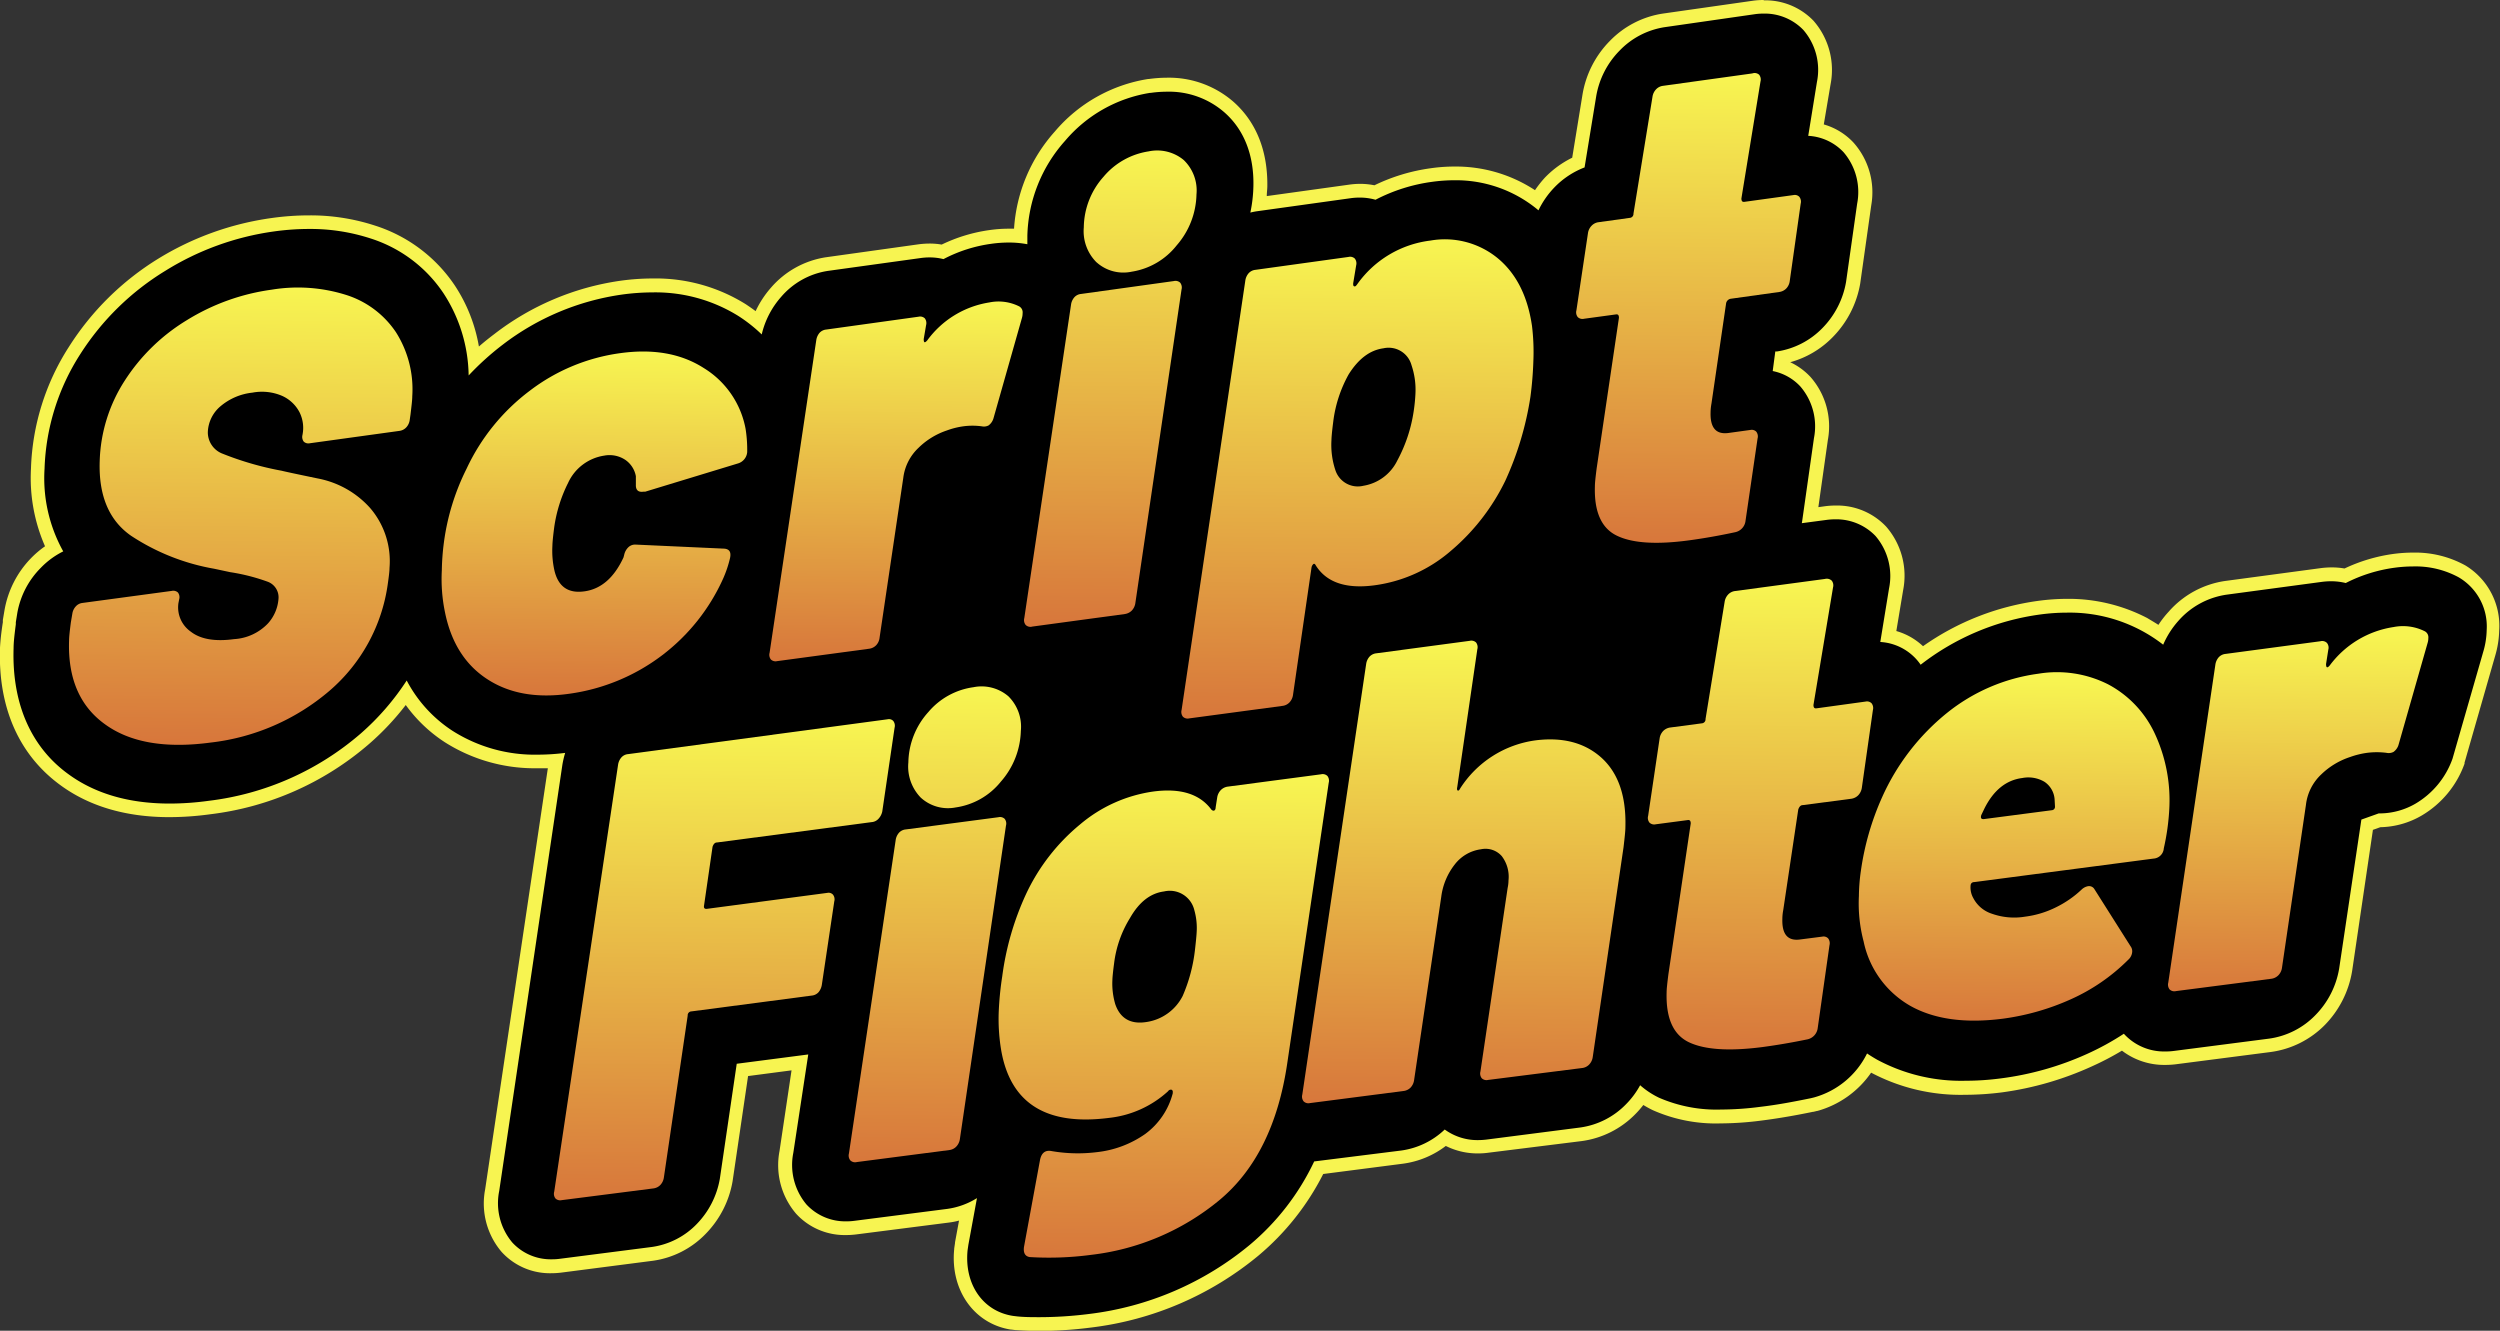 <svg xmlns="http://www.w3.org/2000/svg" xmlns:xlink="http://www.w3.org/1999/xlink" viewBox="0 0 368.08 195.93"><rect x="0" y="0" width="368.08" height="195.93" fill="#333333" stroke="none"/><defs><style>.cls-1{fill:#f7f451;}.cls-2{fill:url(#linear-gradient);}.cls-3{fill:url(#linear-gradient-2);}.cls-4{fill:url(#linear-gradient-3);}.cls-5{fill:url(#linear-gradient-4);}.cls-6{fill:url(#linear-gradient-5);}.cls-7{fill:url(#linear-gradient-6);}.cls-8{fill:url(#linear-gradient-7);}.cls-9{fill:url(#linear-gradient-8);}.cls-10{fill:url(#linear-gradient-9);}.cls-11{fill:url(#linear-gradient-10);}.cls-12{fill:url(#linear-gradient-11);}.cls-13{fill:url(#linear-gradient-12);}.cls-14{fill:url(#linear-gradient-13);}</style><linearGradient id="linear-gradient" x1="48.97" y1="108.12" x2="48.97" y2="40.42" gradientTransform="matrix(1.04, 0.01, -0.02, 1, -14.17, 1.68)" gradientUnits="userSpaceOnUse"><stop offset="0" stop-color="#d7753b"/><stop offset="1" stop-color="#f7f451"/></linearGradient><linearGradient id="linear-gradient-2" x1="98.95" y1="100.46" x2="98.95" y2="49.47" xlink:href="#linear-gradient"/><linearGradient id="linear-gradient-3" x1="141.5" y1="95.12" x2="141.5" y2="41.76" xlink:href="#linear-gradient"/><linearGradient id="linear-gradient-4" x1="171.61" y1="89.76" x2="171.61" y2="19.29" xlink:href="#linear-gradient"/><linearGradient id="linear-gradient-5" x1="206.88" y1="103.17" x2="206.88" y2="32.11" xlink:href="#linear-gradient"/><linearGradient id="linear-gradient-6" x1="252.92" y1="76.7" x2="252.92" y2="7.2" xlink:href="#linear-gradient"/><linearGradient id="linear-gradient-7" x1="118.47" y1="175.03" x2="118.47" y2="103.58" xlink:href="#linear-gradient"/><linearGradient id="linear-gradient-8" x1="148.2" y1="169.08" x2="148.2" y2="98.68" xlink:href="#linear-gradient"/><linearGradient id="linear-gradient-9" x1="180.45" y1="183.02" x2="180.45" y2="111.25" xlink:href="#linear-gradient"/><linearGradient id="linear-gradient-10" x1="222.99" y1="159.94" x2="222.99" y2="91.41" xlink:href="#linear-gradient"/><linearGradient id="linear-gradient-11" x1="264.44" y1="151.55" x2="264.44" y2="81.9" xlink:href="#linear-gradient"/><linearGradient id="linear-gradient-12" x1="300.52" y1="147.01" x2="300.52" y2="95.45" xlink:href="#linear-gradient"/><linearGradient id="linear-gradient-13" x1="340.51" y1="142.47" x2="340.51" y2="88.29" xlink:href="#linear-gradient"/></defs><title>Logo-ScriptFighter</title><g id="Layer_2" data-name="Layer 2"><g id="Layer_1-2" data-name="Layer 1"><path d="M153.11,194.93c-1.14,0-2.28,0-3.39-.11l-.71-.08c-5-.79-8.1-5.22-7.55-10.77l.13-.87.9-4.89a12.16,12.16,0,0,1-2.91.77L126,180.74a12.22,12.22,0,0,1-1.35.08A8.75,8.75,0,0,1,118,178a10.06,10.06,0,0,1-2.19-8.43l2-13.17-8.46,1.11-2.38,16.19a13.56,13.56,0,0,1-3.66,7.19,12.32,12.32,0,0,1-7.19,3.68l-13.53,1.75a12.19,12.19,0,0,1-1.34.08,8.68,8.68,0,0,1-6.57-2.8,10,10,0,0,1-2.17-8.42l9.34-62.74.09-.46c-.91.08-1.81.12-2.67.12a23.61,23.61,0,0,1-13.12-3.66,20.81,20.81,0,0,1-6.29-6.38,37.62,37.62,0,0,1-6,6.67,42.73,42.73,0,0,1-23,10.16,44.4,44.4,0,0,1-5.84.41c-6.16,0-11.36-1.51-15.46-4.49-5.85-4.26-8.8-11-8.51-19.41,0-.89.14-2,.34-3.63l0-.32.23-1.38a13.4,13.4,0,0,1,3.61-7.16,13.21,13.21,0,0,1,2.67-2.14A23.6,23.6,0,0,1,5.56,69,34.17,34.17,0,0,1,11,51.59,39.89,39.89,0,0,1,23.83,39a42,42,0,0,1,16.33-5.92,39.47,39.47,0,0,1,5.34-.38,29.38,29.38,0,0,1,9.39,1.46,21.27,21.27,0,0,1,11.26,8.48A23,23,0,0,1,69.79,53,42.15,42.15,0,0,1,73.4,50a38.51,38.51,0,0,1,18-7.59,34,34,0,0,1,4.65-.33,24,24,0,0,1,13.19,3.65,23.46,23.46,0,0,1,2.38,1.74,13.43,13.43,0,0,1,2.59-4.38,12.34,12.34,0,0,1,7.53-4.17L135.36,37a10.76,10.76,0,0,1,1.49-.1,9.33,9.33,0,0,1,1.92.19,22.75,22.75,0,0,1,7-2.18,20.21,20.21,0,0,1,2.74-.2,16.61,16.61,0,0,1,1.74.09v-.12a22.72,22.72,0,0,1,5.79-14.59,21.69,21.69,0,0,1,13.14-7.41l.11,0a18.37,18.37,0,0,1,2.53-.18A13.48,13.48,0,0,1,181,15.78c3.12,2.76,4.7,6.8,4.58,11.66a22.24,22.24,0,0,1-.22,2.59l13.37-1.86a11.22,11.22,0,0,1,1.52-.11,9.65,9.65,0,0,1,2.23.26,26.38,26.38,0,0,1,8.31-2.57,24.3,24.3,0,0,1,3.37-.24,20.07,20.07,0,0,1,12.11,3.9,13.62,13.62,0,0,1,2-2.58,13.2,13.2,0,0,1,4.22-2.93L234,14.06a13.66,13.66,0,0,1,3.7-7.31A12.61,12.61,0,0,1,245,3l13.2-1.86a10.93,10.93,0,0,1,1.5-.11,8.9,8.9,0,0,1,6.58,2.72,10,10,0,0,1,2.26,8.53l-1.12,6.85a8.55,8.55,0,0,1,4.78,2.58,10,10,0,0,1,2.29,8.43L272.82,41.6a13.79,13.79,0,0,1-3.73,7.33,12.79,12.79,0,0,1-6.8,3.69l-.19,1.27a8.61,8.61,0,0,1,3.69,2.33,10.08,10.08,0,0,1,2.29,8.45l-1.59,11.2,2.29-.31a10.2,10.2,0,0,1,1.45-.1,9,9,0,0,1,6.65,2.76,10,10,0,0,1,2.27,8.56L278,93.66a8.6,8.6,0,0,1,4.79,2.62l.15.16a37.49,37.49,0,0,1,17.29-7,31.62,31.62,0,0,1,4.06-.28,24,24,0,0,1,11.36,2.72,23.3,23.3,0,0,1,2.44,1.48A13.53,13.53,0,0,1,320,90.73a12.7,12.7,0,0,1,7.75-4.21l14-1.88a11,11,0,0,1,1.5-.1,10.53,10.53,0,0,1,2,.2,23.36,23.36,0,0,1,7.23-2.19,20.19,20.19,0,0,1,2.75-.19,14.29,14.29,0,0,1,7.2,1.78,9.37,9.37,0,0,1,4.62,8.65,13.55,13.55,0,0,1-.56,3.51L362,112a13.55,13.55,0,0,1-5.89,7.2,11.48,11.48,0,0,1-5.77,1.59l-1.82.65-3.14,21.34a13.84,13.84,0,0,1-3.77,7.41,12.84,12.84,0,0,1-7.41,3.76l-14,1.8a11.24,11.24,0,0,1-1.41.09,9.13,9.13,0,0,1-6.26-2.33,41.51,41.51,0,0,1-4.93,2.62,46.07,46.07,0,0,1-12.9,3.66,43.22,43.22,0,0,1-5.34.35,27.17,27.17,0,0,1-13.49-3.22l-.64-.38a13.32,13.32,0,0,1-7.87,6l-.52.13c-2.68.56-5.21,1-7.55,1.29a47.28,47.28,0,0,1-5.91.41,22,22,0,0,1-9.57-1.84,12.84,12.84,0,0,1-2.08-1.24,13.45,13.45,0,0,1-1.62,2,12.56,12.56,0,0,1-7.31,3.73L219,168.76a10.78,10.78,0,0,1-1.38.09,9.29,9.29,0,0,1-4.83-1.3,12.41,12.41,0,0,1-6.32,2.82L194.15,172a37.14,37.14,0,0,1-9.51,12.11,46.61,46.61,0,0,1-24.19,10.39A57.83,57.83,0,0,1,153.11,194.93Z"/><path class="cls-1" d="M259.66,2a7.91,7.91,0,0,1,5.85,2.41,9,9,0,0,1,2,7.67L266.23,20a7.7,7.7,0,0,1,5.2,2.41,9,9,0,0,1,2,7.59l-1.63,11.5a12.76,12.76,0,0,1-3.45,6.77,11.79,11.79,0,0,1-6.74,3.48l-.23,0L261,54.63a7.57,7.57,0,0,1,4.07,2.27,9,9,0,0,1,2,7.62l-1.74,12.25a2,2,0,0,1-.05.26l3.62-.48a9.72,9.72,0,0,1,1.31-.09,8,8,0,0,1,5.92,2.45,9.06,9.06,0,0,1,2,7.71l-1.29,7.9A7.76,7.76,0,0,1,282.09,97a7.32,7.32,0,0,1,.69.87,36.71,36.71,0,0,1,17.61-7.4,29.74,29.74,0,0,1,3.93-.27,22.43,22.43,0,0,1,14.17,4.72,13,13,0,0,1,2.22-3.49,11.67,11.67,0,0,1,7.14-3.88l14-1.88a10.47,10.47,0,0,1,1.36-.09,8.94,8.94,0,0,1,2.16.26,22.36,22.36,0,0,1,7.24-2.26,20,20,0,0,1,2.62-.18A13.3,13.3,0,0,1,362,85a8.39,8.39,0,0,1,4.12,7.76,12,12,0,0,1-.52,3.25l-4.51,15.69a12.54,12.54,0,0,1-5.43,6.61,10.57,10.57,0,0,1-5.28,1.45h-.16l-2.55.91L344.4,142.6a12.78,12.78,0,0,1-3.5,6.86,11.71,11.71,0,0,1-6.82,3.46l-14,1.81a9.26,9.26,0,0,1-1.28.08,8,8,0,0,1-6-2.5l-.1-.11a39.66,39.66,0,0,1-5.48,3,44.43,44.43,0,0,1-12.61,3.57,39.67,39.67,0,0,1-5.22.35,26.09,26.09,0,0,1-13-3.09q-.78-.44-1.5-.93a12.39,12.39,0,0,1-7.78,6.47l-.49.12c-2.62.54-5.1,1-7.44,1.27a45.09,45.09,0,0,1-5.78.4,21.23,21.23,0,0,1-9.14-1.74,12.16,12.16,0,0,1-2.78-1.84,12.23,12.23,0,0,1-2.06,2.78,11.62,11.62,0,0,1-6.73,3.44l-13.82,1.78a10.63,10.63,0,0,1-1.25.08,8.17,8.17,0,0,1-4.91-1.56,11.55,11.55,0,0,1-6.37,3.09L193.49,171A36.19,36.19,0,0,1,184,183.29a45.64,45.64,0,0,1-23.67,10.17,58.16,58.16,0,0,1-7.22.47c-1.13,0-2.23,0-3.32-.11l-.66-.08c-4.43-.69-7.17-4.67-6.67-9.67l.12-.82,1.26-6.85a11.14,11.14,0,0,1-4.39,1.59l-13.63,1.75a8.42,8.42,0,0,1-1.22.08,7.78,7.78,0,0,1-5.86-2.48,9.06,9.06,0,0,1-1.94-7.6L119,155.25l-10.53,1.37-2.49,16.95a12.64,12.64,0,0,1-3.38,6.63,11.38,11.38,0,0,1-6.6,3.39l-13.54,1.74a8.38,8.38,0,0,1-1.21.08,7.69,7.69,0,0,1-5.82-2.47,9,9,0,0,1-1.93-7.59L82.8,112.6a14.37,14.37,0,0,1,.41-1.75,32.43,32.43,0,0,1-4,.26,22.57,22.57,0,0,1-12.57-3.5,19.79,19.79,0,0,1-6.76-7.42,37.49,37.49,0,0,1-6.76,7.8,41.84,41.84,0,0,1-22.43,9.92,42.44,42.44,0,0,1-5.71.4c-5.95,0-10.94-1.44-14.87-4.3C4.54,110,1.74,103.53,2,95.45c0-.87.13-2,.33-3.55l0-.29.22-1.37A12.49,12.49,0,0,1,6,83.61a12,12,0,0,1,3.31-2.43A22.14,22.14,0,0,1,6.56,69a33.1,33.1,0,0,1,5.28-16.89A38.85,38.85,0,0,1,24.36,39.86,40.91,40.91,0,0,1,40.3,34.08a37.53,37.53,0,0,1,5.2-.37,28.59,28.59,0,0,1,9.07,1.4A20.31,20.31,0,0,1,65.31,43.2,22.69,22.69,0,0,1,69,55.28a40.94,40.94,0,0,1,5-4.52,37.51,37.51,0,0,1,17.57-7.39,33.58,33.58,0,0,1,4.51-.32,23.1,23.1,0,0,1,12.66,3.49,22.26,22.26,0,0,1,3.41,2.7A12.74,12.74,0,0,1,115,43.72a11.29,11.29,0,0,1,6.92-3.84L135.49,38a9.18,9.18,0,0,1,1.36-.1,8.19,8.19,0,0,1,2.06.25,21.31,21.31,0,0,1,7-2.25,18.2,18.2,0,0,1,2.6-.19,14.35,14.35,0,0,1,2.75.25c0-.41,0-.83,0-1.26a21.74,21.74,0,0,1,5.54-13.95,20.66,20.66,0,0,1,12.54-7.08l.1,0a17.8,17.8,0,0,1,2.39-.17,12.41,12.41,0,0,1,8.46,3.06c2.9,2.56,4.36,6.33,4.25,10.89a20.75,20.75,0,0,1-.45,3.85,8.92,8.92,0,0,1,1-.2l13.71-1.91a9.34,9.34,0,0,1,1.38-.1,8.53,8.53,0,0,1,2.34.32,25.43,25.43,0,0,1,8.34-2.64,24,24,0,0,1,3.23-.23,18.9,18.9,0,0,1,12.21,4.25l.21.18a12.94,12.94,0,0,1,2.39-3.42,12.27,12.27,0,0,1,4.4-2.9l1.7-10.4a12.56,12.56,0,0,1,3.43-6.77A11.66,11.66,0,0,1,245.09,4L258.3,2.1a9,9,0,0,1,1.36-.1m0-2h0A11.42,11.42,0,0,0,258,.12L244.82,2A13.73,13.73,0,0,0,237,6.05a14.64,14.64,0,0,0-4,7.84l-1.52,9.33a14.33,14.33,0,0,0-4,2.91A16,16,0,0,0,226,28a21.22,21.22,0,0,0-11.83-3.48,24.89,24.89,0,0,0-3.51.25,27.48,27.48,0,0,0-8.3,2.51,10.46,10.46,0,0,0-2.1-.21,11.55,11.55,0,0,0-1.65.12l-12.1,1.68c0-.46.07-.93.08-1.39C186.67,22.3,185,18,181.62,15a14.47,14.47,0,0,0-9.79-3.56,20.33,20.33,0,0,0-2.67.19l-.11,0a22.63,22.63,0,0,0-13.75,7.74,23.71,23.71,0,0,0-6,14.3l-.78,0a20.43,20.43,0,0,0-2.87.21,23.56,23.56,0,0,0-7,2.13,10.43,10.43,0,0,0-1.78-.15,13,13,0,0,0-1.63.11l-13.59,1.9a13.34,13.34,0,0,0-8.15,4.5,14.68,14.68,0,0,0-2.25,3.44c-.46-.35-.93-.67-1.42-1a25,25,0,0,0-13.73-3.81,34.6,34.6,0,0,0-4.79.34A39.45,39.45,0,0,0,72.8,49.17c-.78.59-1.55,1.2-2.29,1.85A23.47,23.47,0,0,0,67,42.09a22.26,22.26,0,0,0-11.77-8.87,30.54,30.54,0,0,0-9.71-1.51A39.67,39.67,0,0,0,40,32.1a43.19,43.19,0,0,0-16.72,6A41,41,0,0,0,10.15,51.06,35.16,35.16,0,0,0,4.56,69,25.06,25.06,0,0,0,6.63,80.43a14.21,14.21,0,0,0-2.1,1.79,14.54,14.54,0,0,0-3.88,7.7L.42,91.28l0,.34C.16,93.27.05,94.45,0,95.38c-.3,8.78,2.79,15.78,8.92,20.24,4.27,3.12,9.67,4.69,16,4.69a44.82,44.82,0,0,0,6-.42,43.73,43.73,0,0,0,23.47-10.4,39.32,39.32,0,0,0,5.35-5.69,21.55,21.55,0,0,0,5.77,5.49,24.66,24.66,0,0,0,13.66,3.82c.49,0,1,0,1.49,0l-9.23,62a11,11,0,0,0,2.43,9.22,9.62,9.62,0,0,0,7.3,3.13,12,12,0,0,0,1.46-.09l13.54-1.75a13.36,13.36,0,0,0,7.78-4,14.6,14.6,0,0,0,3.92-7.7l2.28-15.49,6.4-.84-1.77,11.88a11,11,0,0,0,2.45,9.24,9.7,9.7,0,0,0,7.33,3.13,12.25,12.25,0,0,0,1.48-.09L139.71,180a11.19,11.19,0,0,0,1.49-.29l-.59,3.2V183l-.12.82v.09c-.6,6,2.91,11,8.35,11.85h.08l.66.08h.1c1.12.07,2.28.11,3.45.11a58.16,58.16,0,0,0,7.47-.49,47.54,47.54,0,0,0,24.7-10.61,38.13,38.13,0,0,0,9.52-12l11.76-1.52a13.3,13.3,0,0,0,6.29-2.61,10.39,10.39,0,0,0,4.73,1.1,11,11,0,0,0,1.51-.1L232.9,168a13.59,13.59,0,0,0,7.91-4,14.26,14.26,0,0,0,1.14-1.31c.46.28.93.54,1.41.77a22.87,22.87,0,0,0,10,1.94,47.49,47.49,0,0,0,6-.42c2.38-.3,4.93-.74,7.59-1.29h.07l.49-.12h.05a14.25,14.25,0,0,0,7.93-5.64,28.14,28.14,0,0,0,13.81,3.26,43.4,43.4,0,0,0,5.47-.36A46.94,46.94,0,0,0,308,157a42.13,42.13,0,0,0,4.42-2.31,10.22,10.22,0,0,0,6.36,2.1,13.08,13.08,0,0,0,1.53-.09l14-1.81a13.76,13.76,0,0,0,8-4,14.78,14.78,0,0,0,4-7.93l3.06-20.78,1.09-.39a12.51,12.51,0,0,0,6.11-1.73,14.51,14.51,0,0,0,6.29-7.63l0-.07,0-.08,4.5-15.69a14.2,14.2,0,0,0,.6-3.74A10.39,10.39,0,0,0,363,83.26a15.28,15.28,0,0,0-7.69-1.9,22.21,22.21,0,0,0-2.88.19,24.56,24.56,0,0,0-7.24,2.15,10.83,10.83,0,0,0-1.9-.16,13,13,0,0,0-1.63.11l-14,1.88a13.65,13.65,0,0,0-8.37,4.54A14.48,14.48,0,0,0,317.79,92c-.53-.34-1.08-.66-1.64-1a25.05,25.05,0,0,0-11.83-2.83,31.74,31.74,0,0,0-4.19.29,38.38,38.38,0,0,0-17,6.68,9.53,9.53,0,0,0-3.93-2.23l1-6a11,11,0,0,0-2.51-9.39,9.92,9.92,0,0,0-7.39-3.09,12.08,12.08,0,0,0-1.58.1l-1,.14,1.4-9.9a11,11,0,0,0-2.54-9.25,9.66,9.66,0,0,0-3-2.19,13.86,13.86,0,0,0,6.3-3.74,14.81,14.81,0,0,0,4-7.83l1.63-11.55A11,11,0,0,0,272.9,21a9.58,9.58,0,0,0-4.38-2.68l1-5.92A11,11,0,0,0,267,3.05a9.84,9.84,0,0,0-7.31-3Z"/><path class="cls-2" d="M15.45,106.63q-5.56-4-5.28-12.29c0-.55.1-1.45.26-2.69l.22-1.3a2,2,0,0,1,.52-1.08,1.55,1.55,0,0,1,.92-.49L25.29,87a1,1,0,0,1,.91.24,1.15,1.15,0,0,1,.18,1l-.11.56A4.36,4.36,0,0,0,28.09,93c1.44,1.12,3.57,1.48,6.37,1.1a7.47,7.47,0,0,0,5-2.32A6.07,6.07,0,0,0,41,88.21a2.45,2.45,0,0,0-1.53-2.54,28.88,28.88,0,0,0-5.58-1.43l-2.34-.5a32.27,32.27,0,0,1-12.24-4.85q-4.89-3.39-4.63-11a23.05,23.05,0,0,1,3.66-11.81,28.31,28.31,0,0,1,9.17-8.94A31.91,31.91,0,0,1,40,42.65a23.63,23.63,0,0,1,10.92.76,13.83,13.83,0,0,1,7.38,5.51,15.67,15.67,0,0,1,2.4,9.41c0,.55-.11,1.44-.26,2.69l-.12.84a2,2,0,0,1-.51,1.07,1.67,1.67,0,0,1-1,.51L45.63,65.26a1,1,0,0,1-.91-.24,1.15,1.15,0,0,1-.18-1V64a5.16,5.16,0,0,0-.45-3.32,5.38,5.38,0,0,0-2.54-2.39,7.53,7.53,0,0,0-4.39-.48,8.7,8.7,0,0,0-4.69,2A5.22,5.22,0,0,0,30.6,63.6a3.36,3.36,0,0,0,2.2,3.21,45.52,45.52,0,0,0,8.68,2.5q.69.18,5.33,1.14a13.78,13.78,0,0,1,7.68,4.34,12,12,0,0,1,2.86,8.81c0,.49-.1,1.29-.26,2.41a25.28,25.28,0,0,1-8.56,15.68A32.58,32.58,0,0,1,31,109.33Q21,110.67,15.45,106.63Z"/><path class="cls-3" d="M71.75,100q-4.84-3.14-6.21-9.74A24,24,0,0,1,65.05,84a35.92,35.92,0,0,1,.31-4.16A34.25,34.25,0,0,1,68.7,69,30.48,30.48,0,0,1,78,57.53,28.16,28.16,0,0,1,91.29,52c4.88-.68,9,.05,12.33,2.19a13.33,13.33,0,0,1,6.15,8.93,19.62,19.62,0,0,1,.24,3.46,1.9,1.9,0,0,1-1.38,1.66L95,72.39l-.27,0c-.76.11-1.13-.24-1.11-1l0-1.28a3.74,3.74,0,0,0-1.55-2.4,4.19,4.19,0,0,0-3.1-.63,7,7,0,0,0-5.32,4,21.12,21.12,0,0,0-2.06,6.61c-.16,1.24-.25,2.14-.26,2.69A13.27,13.27,0,0,0,81.63,84q.84,3.55,4.38,3.07,3.7-.49,5.79-5l.1-.38a2.19,2.19,0,0,1,.65-1.15,1.44,1.44,0,0,1,1-.36l13.11.6c.76.08,1,.53.83,1.36a16.82,16.82,0,0,1-1,3,29.19,29.19,0,0,1-22.66,17Q76.61,103.17,71.75,100Z"/><path class="cls-4" d="M150.06,45.11a1,1,0,0,1,.5,1,2.48,2.48,0,0,1-.11.75l-4.19,14.77a2,2,0,0,1-.7,1,1.47,1.47,0,0,1-1,.14,10.12,10.12,0,0,0-2.75,0,11.52,11.52,0,0,0-2.41.61,10.86,10.86,0,0,0-4.16,2.55A7.29,7.29,0,0,0,133,70.3l-3.5,23.6A1.9,1.9,0,0,1,129,95a1.75,1.75,0,0,1-1,.51l-13.58,1.83a1,1,0,0,1-.92-.24,1.12,1.12,0,0,1-.19-1l6.87-46a2.14,2.14,0,0,1,.47-1.08,1.53,1.53,0,0,1,1-.5l13.59-1.89a1,1,0,0,1,.92.24,1.15,1.15,0,0,1,.19,1L136,49.92c0,.55.15.62.52.2a14,14,0,0,1,9.13-5.59A6.79,6.79,0,0,1,150.06,45.11Z"/><path class="cls-5" d="M151,92a1.15,1.15,0,0,1-.19-1l6.88-46.14a2.07,2.07,0,0,1,.48-1.08,1.51,1.51,0,0,1,1-.5l13.67-1.9a1,1,0,0,1,.92.24,1.15,1.15,0,0,1,.2,1l-6.8,46.18a2,2,0,0,1-.52,1.09,1.8,1.8,0,0,1-1,.51L152,92.25A1,1,0,0,1,151,92Zm10.44-53.38a6.48,6.48,0,0,1-1.87-5.16,11.37,11.37,0,0,1,2.9-7.43,10.78,10.78,0,0,1,6.63-3.74,6.11,6.11,0,0,1,5.18,1.27,6.21,6.21,0,0,1,1.88,5.07,11.77,11.77,0,0,1-2.91,7.49A10.49,10.49,0,0,1,166.63,40,5.9,5.9,0,0,1,161.46,38.63Z"/><path class="cls-6" d="M225.76,53.15a52.41,52.41,0,0,1-.43,5.26,46.43,46.43,0,0,1-3.7,12.37,31.54,31.54,0,0,1-8,10.31,21.53,21.53,0,0,1-11.22,5.08c-4.19.57-7.09-.4-8.67-2.9-.12-.23-.23-.31-.36-.23a.87.87,0,0,0-.28.5l-2.73,18.79a2,2,0,0,1-.52,1.09,1.69,1.69,0,0,1-1.05.51l-13.71,1.84a1,1,0,0,1-.93-.25,1.15,1.15,0,0,1-.19-1l9.38-63.2a2.07,2.07,0,0,1,.48-1.08,1.56,1.56,0,0,1,1-.51l13.71-1.9a1,1,0,0,1,.93.24,1.14,1.14,0,0,1,.2,1l-.44,2.65c0,.24,0,.39.16.44s.27-.07.46-.34a15.49,15.49,0,0,1,10.75-6.4A12.27,12.27,0,0,1,220.49,38q4.11,3.38,5.07,10A31.63,31.63,0,0,1,225.76,53.15Zm-17.61,7.33a25.26,25.26,0,0,0,.25-2.54,11.27,11.27,0,0,0-.58-4.17,3.49,3.49,0,0,0-4.13-2.49c-2,.27-3.69,1.56-5.13,3.85a19.08,19.08,0,0,0-2.27,7c-.16,1.26-.25,2.17-.26,2.72a11.76,11.76,0,0,0,.58,4.37,3.47,3.47,0,0,0,4.13,2.3,6.77,6.77,0,0,0,5-3.74A22.07,22.07,0,0,0,208.15,60.48Z"/><path class="cls-7" d="M263,42.47a1.76,1.76,0,0,1-1.05.52l-7.16,1a.84.84,0,0,0-.65.65l-2.16,14.79a7.88,7.88,0,0,0-.13,1.32q-.09,3.36,2.62,3l3.26-.45a.93.93,0,0,1,.85.26,1.13,1.13,0,0,1,.19,1L257,76.66a1.93,1.93,0,0,1-1.49,1.69c-2.36.51-4.6.9-6.71,1.19q-7.25,1-10.7-.65c-2.3-1.08-3.4-3.51-3.28-7.3,0-.5.1-1.38.26-2.64l3.28-22.16c0-.38-.13-.54-.43-.5l-4.7.64a1,1,0,0,1-.93-.24,1.12,1.12,0,0,1-.2-1l1.7-11.36a1.94,1.94,0,0,1,.53-1.09,1.7,1.7,0,0,1,1-.52l4.61-.64a.59.59,0,0,0,.56-.63l2.8-17.21a2,2,0,0,1,.53-1.09,1.68,1.68,0,0,1,1-.51L258,10.81A1,1,0,0,1,259,11a1.14,1.14,0,0,1,.2,1l-2.81,17.22c0,.37.13.54.43.5l7.25-1a.92.92,0,0,1,.85.26,1.15,1.15,0,0,1,.2,1l-1.61,11.38A1.94,1.94,0,0,1,263,42.47Z"/><path class="cls-8" d="M129.35,120.54a1.51,1.51,0,0,1-1,.5l-22.8,3c-.3,0-.51.25-.64.63l-1.25,8.64c-.07.38.07.54.43.5l17.72-2.35a.88.88,0,0,1,.83.26,1.12,1.12,0,0,1,.19,1L121,145a2.24,2.24,0,0,1-.48,1.08,1.53,1.53,0,0,1-1,.5l-17.72,2.33a.57.57,0,0,0-.55.62l-3.51,23.86a2,2,0,0,1-.52,1.08,1.71,1.71,0,0,1-1,.5L82.7,176.7a1,1,0,0,1-.92-.25,1.12,1.12,0,0,1-.18-1L91,112.6a2.08,2.08,0,0,1,.48-1.07,1.48,1.48,0,0,1,1-.5l38.21-5.13a.88.88,0,0,1,.83.25,1.15,1.15,0,0,1,.19,1l-1.81,12.32A2.24,2.24,0,0,1,129.35,120.54Z"/><path class="cls-9" d="M125.18,170.83a1.15,1.15,0,0,1-.19-1l6.88-46.13a2.07,2.07,0,0,1,.48-1.08,1.53,1.53,0,0,1,1-.5L147,120.32a1,1,0,0,1,.92.24,1.12,1.12,0,0,1,.19,1l-6.79,46.18a2,2,0,0,1-.53,1.08,1.68,1.68,0,0,1-1,.5l-13.63,1.77A1,1,0,0,1,125.18,170.83Zm10.39-53.39a6.56,6.56,0,0,1-1.83-5.2,11.33,11.33,0,0,1,2.94-7.4,10.57,10.57,0,0,1,6.64-3.66,6.06,6.06,0,0,1,5.15,1.34,6.29,6.29,0,0,1,1.83,5.11,11.77,11.77,0,0,1-2.94,7.45,10.42,10.42,0,0,1-6.65,3.8A5.92,5.92,0,0,1,135.57,117.44Z"/><path class="cls-10" d="M179.74,116.33a1.75,1.75,0,0,1,1-.51L194.51,114a1,1,0,0,1,.93.25,1.15,1.15,0,0,1,.19,1l-6.11,41.33q-2,13.53-10.06,20.18a36.17,36.17,0,0,1-18.86,8,46.82,46.82,0,0,1-9,.32q-1-.17-.84-1.47l2.36-12.8c.21-1.08.79-1.52,1.73-1.33a22.72,22.72,0,0,0,6.67.15,15.25,15.25,0,0,0,7.09-2.67,10.81,10.81,0,0,0,4.06-6v-.18a.32.32,0,0,0-.21-.35c-.15,0-.32,0-.5.25a15.3,15.3,0,0,1-8.68,3.91q-13.86,1.78-15.88-10a28,28,0,0,1-.36-5.5,46.87,46.87,0,0,1,.52-5.33,41.71,41.71,0,0,1,3.5-12.11A29.41,29.41,0,0,1,159,121.4a21.28,21.28,0,0,1,10.79-4.86q6-.8,8.56,2.66c.18.16.32.2.45.12s.18-.24.19-.49l.22-1.41A2,2,0,0,1,179.74,116.33ZM175.92,140c.16-1.38.25-2.31.27-2.81a9.59,9.59,0,0,0-.35-3.2,3.71,3.71,0,0,0-4.46-2.74q-3,.39-5,3.9a16.47,16.47,0,0,0-2.35,6.69c-.15,1.13-.24,2-.25,2.44a10.75,10.75,0,0,0,.42,3.56c.71,2.07,2.22,3,4.55,2.64a7.14,7.14,0,0,0,5.38-3.85A23.6,23.6,0,0,0,175.92,140Z"/><path class="cls-11" d="M235.84,111.61q3.67,3.38,3.47,10.19c0,.56-.11,1.53-.27,2.92l-4.54,30.93a2,2,0,0,1-.53,1.09,1.69,1.69,0,0,1-1.06.51L219.1,159a1,1,0,0,1-.94-.25,1.13,1.13,0,0,1-.19-1l4-27a5.48,5.48,0,0,0,.13-1.13,5,5,0,0,0-1-3.58,3.19,3.19,0,0,0-3.06-1,5.84,5.84,0,0,0-3.84,2.22,9.66,9.66,0,0,0-2,4.77l-4,27a2,2,0,0,1-.52,1.1,1.73,1.73,0,0,1-1.05.5l-13.76,1.78a1,1,0,0,1-.93-.25,1.12,1.12,0,0,1-.2-1l9.4-63.38a2.07,2.07,0,0,1,.48-1.08,1.59,1.59,0,0,1,1-.51l13.77-1.84a1,1,0,0,1,.93.24,1.13,1.13,0,0,1,.19,1l-2.95,20.25c-.07.32-.05.5.07.55s.24-.06.37-.33A15.65,15.65,0,0,1,226.11,109Q232.15,108.25,235.84,111.61Z"/><path class="cls-12" d="M273.59,117.09a1.8,1.8,0,0,1-1,.51l-7.18.94c-.3,0-.52.26-.65.65L262.55,134a6.94,6.94,0,0,0-.13,1.32q-.1,3.38,2.62,3l3.27-.42a.93.93,0,0,1,.85.26,1.17,1.17,0,0,1,.2,1l-1.73,12.17a1.94,1.94,0,0,1-1.49,1.69c-2.37.49-4.62.87-6.73,1.15q-7.26.93-10.73-.71t-3.3-7.35c0-.5.1-1.38.26-2.65l3.29-22.22c0-.37-.13-.54-.43-.5l-4.71.62a1,1,0,0,1-.94-.25,1.12,1.12,0,0,1-.19-1l1.69-11.39a2,2,0,0,1,.53-1.1,1.8,1.8,0,0,1,1.05-.51l4.62-.61a.59.59,0,0,0,.56-.64l2.81-17.24a2,2,0,0,1,.53-1.1,1.67,1.67,0,0,1,1-.5l13.24-1.78a1.06,1.06,0,0,1,1,.25,1.13,1.13,0,0,1,.19,1L267,103.79c0,.38.13.54.44.5l7.26-1a.94.94,0,0,1,.86.26,1.15,1.15,0,0,1,.19,1L274.12,116A2,2,0,0,1,273.59,117.09Z"/><path class="cls-13" d="M318.58,124.9a1.61,1.61,0,0,1-1.5,1.51l-26.39,3.46c-.37,0-.55.23-.56.54a3.18,3.18,0,0,0,.4,1.81,4.68,4.68,0,0,0,2.74,2.31,9.81,9.81,0,0,0,4.9.43,14.12,14.12,0,0,0,4.54-1.38,15.21,15.21,0,0,0,3.76-2.6,1.84,1.84,0,0,1,1-.51.91.91,0,0,1,.9.45l5.31,8.39a1.23,1.23,0,0,1,.25.81,1.72,1.72,0,0,1-.59,1.19,28.3,28.3,0,0,1-8.5,5.84,35.93,35.93,0,0,1-10,2.84q-8.31,1.06-13.57-1.89a14.21,14.21,0,0,1-6.88-9.47,21.88,21.88,0,0,1-.7-6.72,27.26,27.26,0,0,1,.29-3.68,40,40,0,0,1,3.13-10.86A33.52,33.52,0,0,1,286.62,105a27.17,27.17,0,0,1,13.51-5.81,16.71,16.71,0,0,1,10.28,1.58,15.7,15.7,0,0,1,6.8,7.14,23.27,23.27,0,0,1,2.18,11.18A33.78,33.78,0,0,1,318.58,124.9ZM292.19,119l-.48,1c-.14.45,0,.65.43.59l9.95-1.3a.5.5,0,0,0,.47-.53l-.06-1.12A3.39,3.39,0,0,0,301,115.1a4.66,4.66,0,0,0-3.26-.55Q294.21,115,292.19,119Z"/><path class="cls-14" d="M357,92.94a1,1,0,0,1,.53,1,2.52,2.52,0,0,1-.12.76l-4.28,15a2,2,0,0,1-.72,1,1.55,1.55,0,0,1-1.05.14,11.24,11.24,0,0,0-2.84,0,12.19,12.19,0,0,0-2.49.61,11.05,11.05,0,0,0-4.28,2.58,7.28,7.28,0,0,0-2.24,4.46l-3.53,24a1.94,1.94,0,0,1-.53,1.1,1.78,1.78,0,0,1-1.07.52l-14,1.81a1,1,0,0,1-.95-.25,1.15,1.15,0,0,1-.19-1l6.93-46.79a2.1,2.1,0,0,1,.48-1.09,1.57,1.57,0,0,1,1-.51l14-1.87a1,1,0,0,1,.95.25,1.11,1.11,0,0,1,.2,1l-.33,2.11q0,.84.54.21a14.37,14.37,0,0,1,9.41-5.66A7.15,7.15,0,0,1,357,92.94Z"/></g></g></svg>